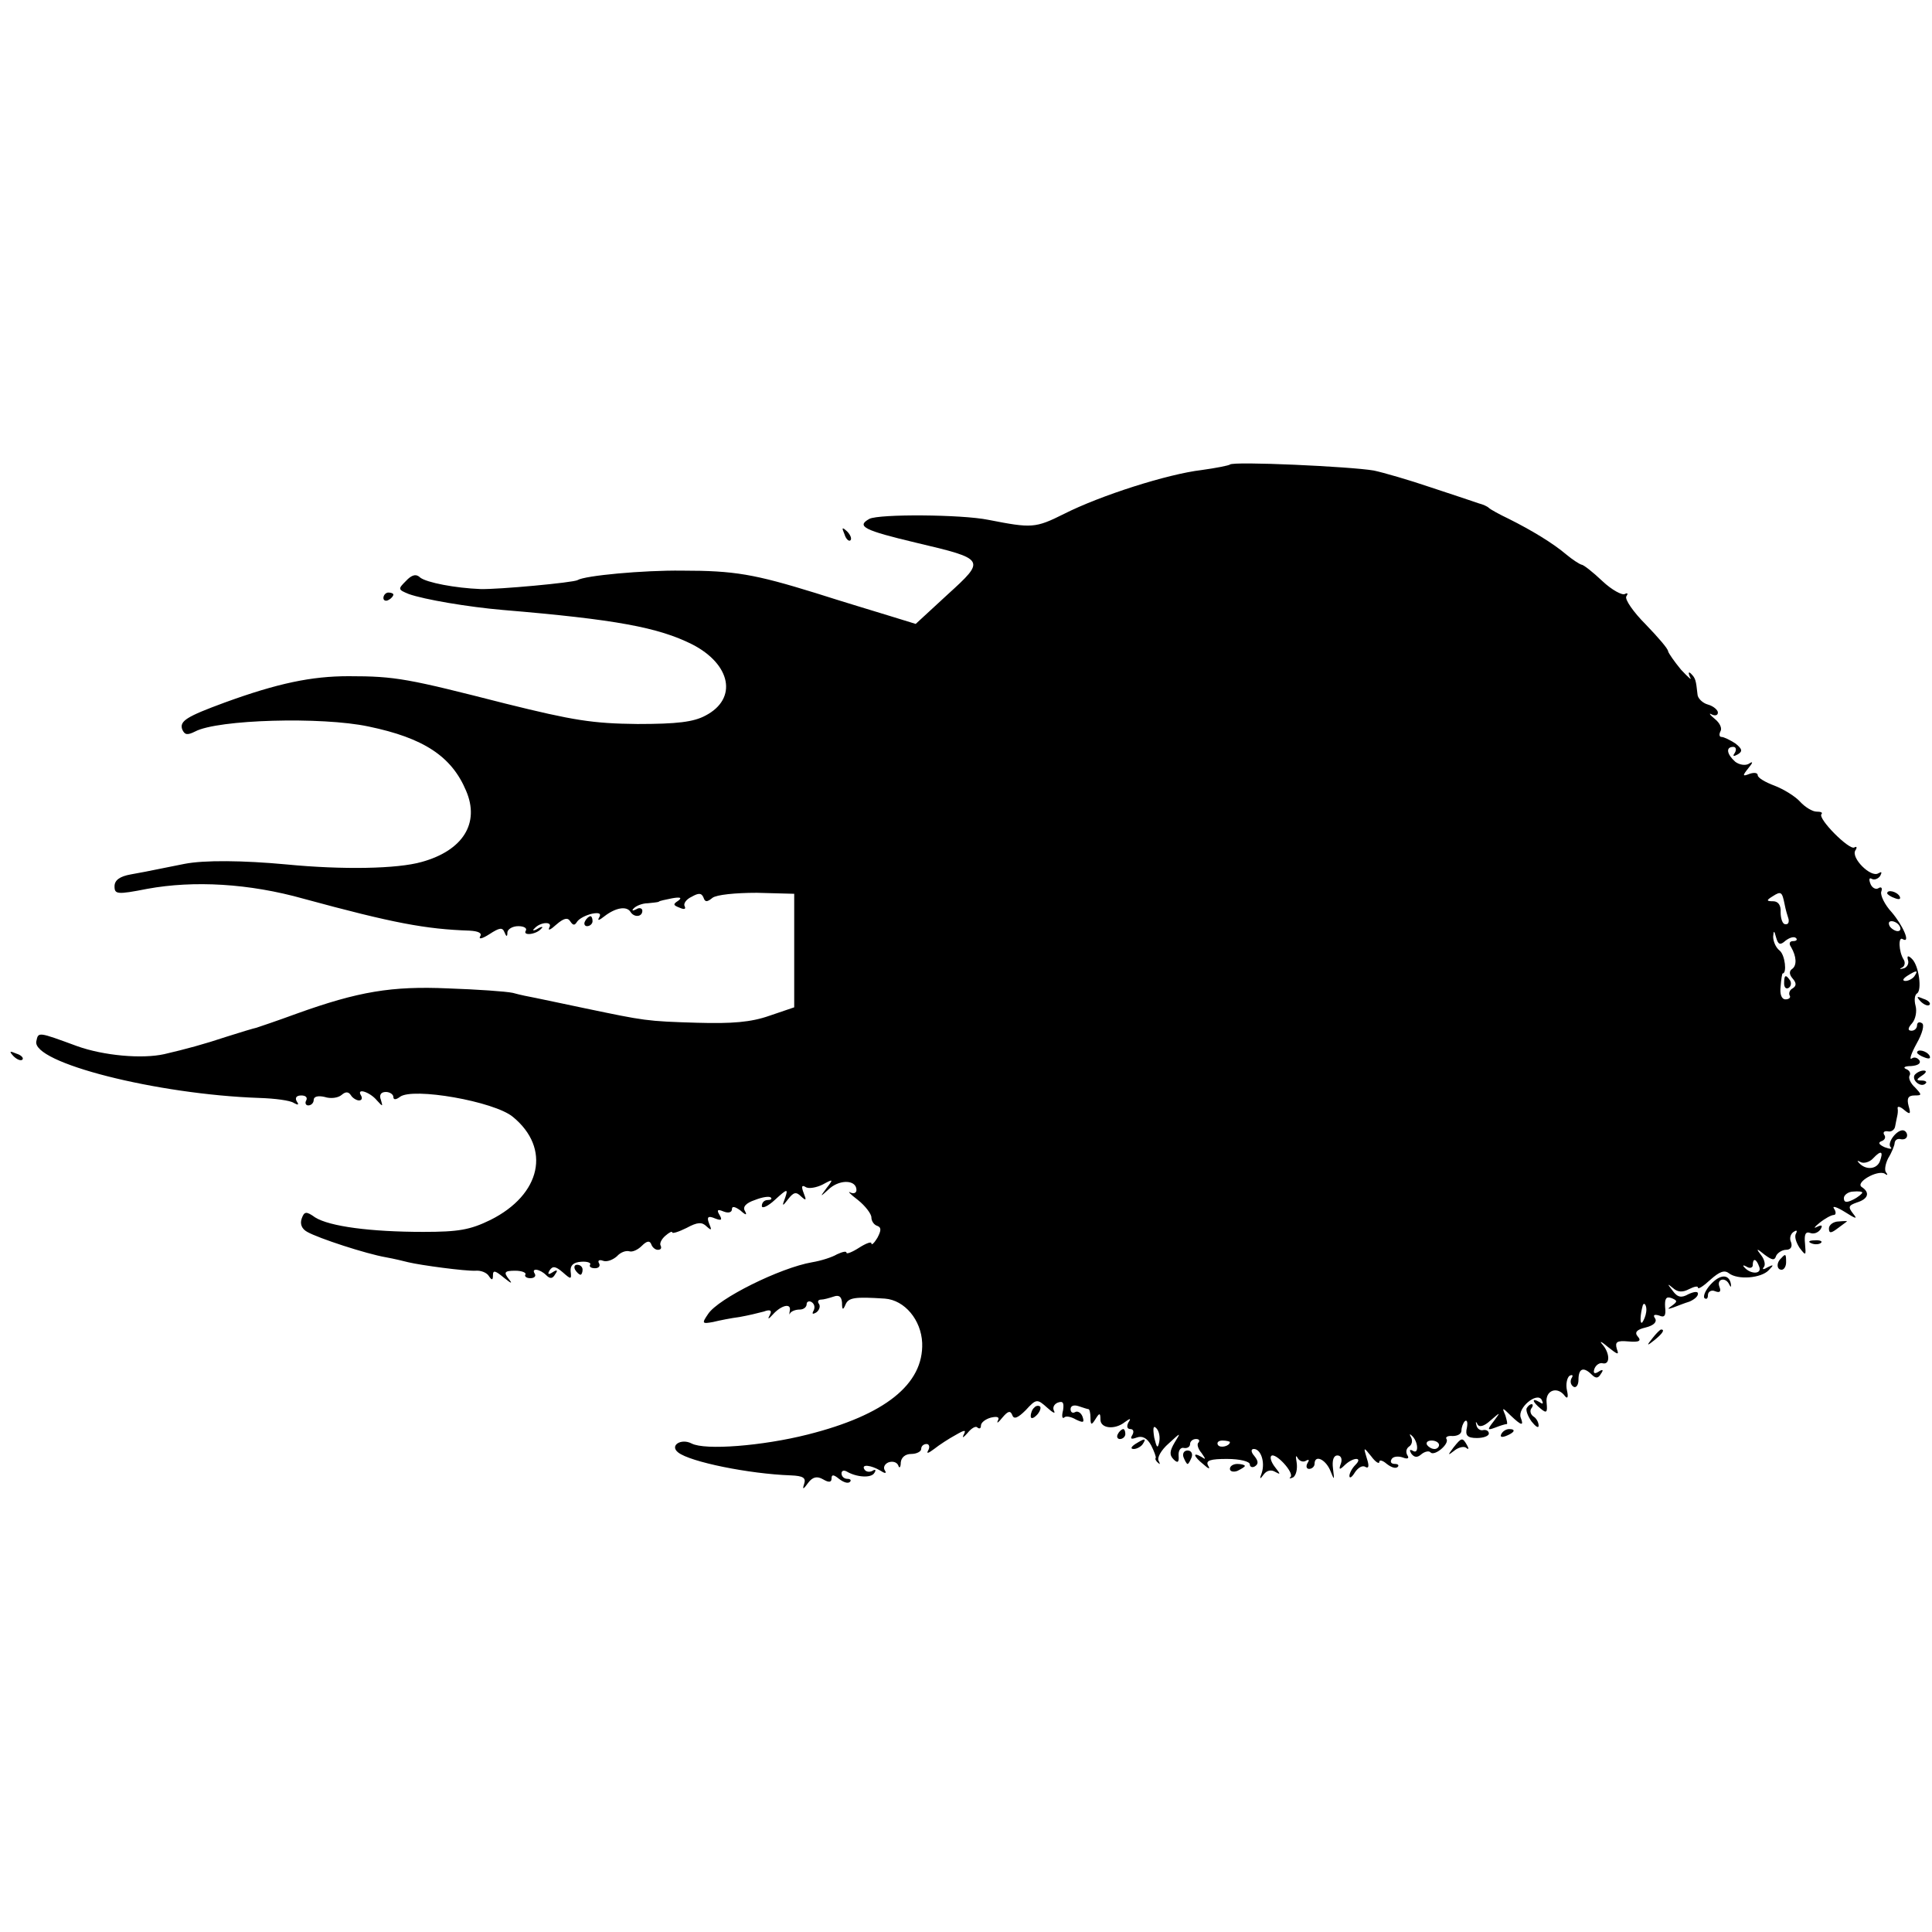 <?xml version="1.0" standalone="no"?>
<!DOCTYPE svg PUBLIC "-//W3C//DTD SVG 20010904//EN"
 "http://www.w3.org/TR/2001/REC-SVG-20010904/DTD/svg10.dtd">
<svg version="1.0" xmlns="http://www.w3.org/2000/svg"
 width="388pt" height="388pt" viewBox="0 0 388 388"
 preserveAspectRatio="xMidYMid meet">
<g transform="translate(0,388) scale(0.1,-0.1)"
fill="#000000" stroke="none">
<path d="M2470 2947 c-3 -2 -28 -7 -57 -11 -68 -8 -203 -51 -276 -88 -58 -29
-65 -29 -152 -12 -54 11 -219 12 -239 2 -27 -15 -11 -23 94 -48 140 -33 140
-34 63 -104 l-64 -59 -52 16 c-29 9 -96 29 -149 46 -123 38 -163 45 -268 45
-78 1 -196 -10 -210 -19 -8 -5 -159 -19 -195 -18 -51 2 -108 13 -121 23 -8 8
-17 6 -29 -7 -16 -16 -16 -17 6 -26 31 -11 119 -26 189 -32 227 -19 312 -35
380 -69 78 -40 92 -109 27 -143 -24 -13 -57 -17 -137 -17 -90 1 -128 7 -265
41 -196 50 -220 55 -315 55 -74 0 -142 -14 -249 -53 -76 -28 -91 -37 -85 -54
5 -11 10 -12 26 -4 45 24 254 30 348 10 111 -23 167 -60 196 -129 28 -65 -6
-120 -89 -143 -49 -14 -159 -16 -272 -5 -86 8 -165 9 -205 1 -14 -3 -36 -7
-50 -10 -14 -3 -40 -8 -57 -11 -23 -4 -33 -12 -33 -24 0 -16 5 -17 66 -5 93
17 204 11 314 -20 180 -49 245 -61 333 -64 18 -1 26 -5 21 -12 -3 -6 5 -4 19
5 20 13 26 14 30 4 4 -10 6 -10 6 0 1 6 10 12 22 12 11 0 18 -4 15 -9 -7 -11
21 -8 31 4 5 4 1 5 -7 0 -8 -5 -12 -4 -7 0 12 14 38 15 30 2 -3 -7 3 -4 14 6
15 13 23 15 28 7 6 -9 9 -9 14 -1 4 6 17 13 30 16 15 3 19 0 14 -8 -4 -7 1 -5
11 3 22 17 44 21 52 9 7 -12 24 -11 24 2 0 5 -6 7 -12 3 -8 -4 -10 -3 -5 2 5
5 17 10 28 10 10 1 20 2 22 3 1 2 13 4 27 7 17 3 20 1 12 -5 -11 -7 -10 -9 3
-14 9 -4 13 -3 10 3 -3 5 3 14 14 19 14 8 20 8 24 -2 3 -9 7 -9 18 0 8 6 45
10 89 10 l75 -2 0 -114 0 -114 -50 -17 c-37 -13 -75 -16 -145 -14 -102 3 -105
4 -225 29 -44 9 -89 19 -100 21 -11 2 -31 6 -45 10 -14 3 -72 7 -130 9 -113 5
-180 -6 -305 -51 -38 -14 -74 -26 -80 -28 -5 -1 -32 -9 -60 -18 -45 -15 -82
-25 -125 -35 -45 -10 -122 -3 -175 16 -79 29 -78 29 -82 10 -10 -43 242 -107
448 -114 31 -1 62 -5 69 -10 9 -5 11 -4 6 3 -4 7 -1 12 9 12 9 0 13 -4 10 -10
-3 -5 -1 -10 4 -10 6 0 11 5 11 11 0 7 9 9 22 6 12 -4 27 -2 34 4 8 7 14 7 19
-1 3 -5 11 -10 16 -10 6 0 7 5 4 10 -10 16 18 7 32 -10 12 -13 12 -13 8 1 -4
10 0 16 10 16 8 0 15 -5 15 -10 0 -6 5 -6 13 0 25 20 190 -9 227 -40 77 -63
57 -156 -45 -207 -41 -20 -64 -24 -135 -24 -106 0 -188 11 -217 29 -18 13 -22
12 -27 -2 -4 -11 0 -21 11 -27 23 -13 118 -44 158 -51 17 -3 37 -8 45 -10 25
-6 114 -18 135 -17 11 1 23 -4 27 -11 6 -9 8 -8 8 2 0 11 5 9 22 -5 15 -12 18
-13 10 -3 -11 14 -9 17 13 17 13 0 23 -4 20 -8 -2 -3 2 -7 10 -7 8 0 12 4 9 9
-8 12 10 10 23 -3 8 -8 13 -7 18 2 6 8 4 10 -5 4 -9 -6 -11 -4 -6 4 6 9 12 8
26 -4 17 -15 18 -15 16 2 -1 12 6 18 21 19 12 1 21 -2 18 -6 -2 -4 2 -7 10 -7
8 0 11 5 8 10 -3 5 0 8 8 5 8 -3 20 2 28 9 7 8 18 12 25 10 6 -2 17 3 25 11
10 10 16 11 19 3 2 -6 8 -11 13 -11 6 0 8 3 6 8 -3 4 1 13 9 20 8 7 14 10 14
7 0 -3 13 1 29 9 22 12 31 12 40 3 10 -9 11 -8 5 6 -5 13 -2 16 12 10 13 -5
15 -3 9 7 -6 10 -4 12 8 7 10 -4 17 -2 17 5 0 6 6 5 17 -3 11 -10 14 -10 9 -1
-5 8 2 16 20 22 15 6 29 8 32 5 3 -3 0 -5 -6 -5 -7 0 -12 -5 -12 -12 0 -6 12
-1 27 13 24 22 26 22 20 4 -7 -18 -6 -19 6 -3 11 14 16 15 26 5 10 -9 11 -8 5
7 -5 13 -4 17 4 12 6 -4 22 -1 34 5 22 12 22 11 8 -7 -14 -19 -14 -19 7 0 22
18 53 16 53 -4 0 -6 -6 -8 -12 -5 -7 4 -1 -3 15 -15 15 -12 27 -28 27 -35 0
-7 5 -15 12 -17 8 -3 8 -9 0 -24 -6 -10 -12 -16 -12 -11 0 4 -11 0 -25 -9 -14
-9 -25 -13 -25 -10 0 4 -8 2 -19 -3 -10 -6 -32 -13 -50 -16 -64 -11 -189 -73
-209 -104 -13 -19 -12 -20 10 -16 12 3 37 8 53 10 17 3 38 8 49 11 13 5 17 2
12 -7 -5 -9 -3 -9 6 1 17 19 38 24 34 7 -1 -6 -1 -9 1 -4 3 4 11 7 19 7 8 0
14 5 14 11 0 5 5 7 10 4 6 -4 7 -11 4 -17 -4 -7 -2 -8 5 -4 6 4 9 12 6 17 -4
5 -2 9 4 9 5 0 16 3 25 6 11 4 16 0 17 -12 0 -15 2 -16 7 -4 6 14 18 16 79 12
40 -3 73 -43 75 -89 3 -83 -75 -145 -230 -184 -91 -23 -206 -32 -233 -18 -21
11 -45 -4 -27 -18 24 -19 142 -43 226 -46 25 -1 31 -5 27 -17 -4 -12 -2 -12 8
2 9 12 18 14 30 7 12 -7 17 -6 17 2 0 8 4 8 15 -1 9 -7 18 -10 22 -6 3 3 1 6
-5 6 -7 0 -12 5 -12 11 0 5 4 7 10 4 20 -12 50 -14 56 -3 4 6 2 8 -4 4 -6 -3
-13 -2 -16 3 -7 11 13 9 33 -3 9 -6 12 -5 8 1 -4 6 0 13 7 16 8 3 17 1 20 -6
2 -7 5 -4 5 6 1 10 9 17 21 17 11 0 20 5 20 10 0 6 5 10 11 10 5 0 7 -6 3 -13
-4 -7 0 -6 12 3 10 8 30 21 43 28 19 11 22 11 16 0 -3 -7 0 -5 8 4 8 10 17 15
20 11 4 -3 7 -2 7 4 0 6 9 13 20 16 13 3 18 1 14 -6 -3 -7 1 -4 9 6 11 13 16
15 20 5 3 -9 11 -6 27 10 21 23 23 23 43 5 11 -10 17 -13 14 -7 -4 7 0 14 7
17 11 4 13 0 11 -15 -3 -11 -2 -18 2 -15 3 4 14 2 24 -4 15 -7 17 -6 13 6 -3
8 -10 12 -15 9 -5 -3 -9 0 -9 6 0 7 7 9 16 6 9 -3 18 -6 20 -6 2 0 4 -8 4 -17
0 -15 2 -16 10 -3 8 13 10 13 10 -1 0 -18 29 -21 49 -5 11 8 13 8 7 -1 -4 -8
-2 -13 4 -13 6 0 8 -5 4 -12 -5 -8 -2 -9 9 -5 11 4 21 -1 29 -16 6 -12 10 -23
9 -25 -2 -2 1 -7 5 -10 4 -4 4 -2 1 4 -4 6 5 22 20 35 25 23 25 23 12 2 -10
-17 -11 -25 -2 -34 8 -8 11 -6 10 7 -1 11 4 18 11 16 6 -1 12 2 12 8 0 5 5 10
12 10 6 0 8 -3 5 -7 -4 -3 -1 -13 6 -21 9 -13 9 -14 0 -8 -19 11 -16 1 4 -15
11 -10 14 -10 9 -2 -5 10 5 13 38 13 26 0 46 -5 46 -11 0 -5 5 -7 10 -4 8 5 7
11 -1 21 -7 8 -7 14 -1 14 14 0 23 -26 16 -48 -5 -13 -4 -14 4 -3 6 8 15 10
23 5 11 -6 11 -5 0 9 -8 10 -11 20 -8 23 8 8 46 -33 39 -42 -4 -4 -2 -4 5 -1
6 4 9 17 7 30 -2 12 -2 16 2 9 3 -6 11 -9 16 -6 7 4 8 2 4 -4 -4 -7 -2 -12 3
-12 6 0 11 5 11 10 0 19 21 10 31 -12 9 -22 9 -22 6 3 -2 16 1 26 9 26 7 0 10
-7 7 -16 -5 -13 -3 -14 8 -3 17 16 37 16 21 0 -7 -7 -12 -17 -12 -22 0 -6 5
-3 11 7 6 9 15 15 21 11 7 -4 8 2 3 17 -7 23 -7 24 9 4 8 -11 16 -16 16 -11 0
5 7 3 15 -4 9 -7 18 -10 22 -6 3 3 1 6 -6 6 -7 0 -10 4 -6 10 3 5 13 6 22 3
10 -4 14 -2 9 5 -3 6 -2 13 4 17 6 4 7 12 4 18 -4 7 -3 8 1 4 13 -11 15 -38 3
-31 -7 4 -8 2 -4 -5 6 -8 12 -9 20 -2 7 6 16 8 19 4 8 -8 38 17 32 27 -3 4 3
7 12 6 10 0 18 4 18 11 0 6 3 15 7 19 4 3 6 -2 4 -13 -4 -16 1 -21 20 -21 13
0 24 4 24 9 0 5 -5 8 -11 7 -6 -2 -13 3 -14 10 -2 7 -1 8 2 2 3 -7 13 -5 26 7
21 18 21 18 7 -1 -14 -18 -13 -19 3 -13 10 4 20 7 23 7 2 0 0 8 -3 18 -7 16
-6 16 11 -1 21 -20 27 -22 20 -4 -7 19 32 52 42 36 4 -8 3 -10 -4 -5 -17 10
-15 1 2 -13 12 -10 14 -8 12 12 -3 25 22 34 37 13 5 -6 7 -2 4 11 -3 13 0 26
5 30 6 3 8 1 4 -5 -3 -6 -2 -13 4 -17 5 -3 10 3 10 14 0 23 10 27 27 10 8 -8
13 -7 18 2 6 8 4 10 -5 4 -8 -5 -11 -3 -8 6 3 8 11 13 17 11 15 -3 14 21 -1
38 -7 8 -2 6 11 -5 20 -16 23 -17 18 -4 -4 14 0 17 23 15 22 -2 27 1 19 10 -7
8 -2 14 16 18 16 4 23 11 19 18 -5 7 -2 9 8 6 11 -5 14 0 12 17 -1 17 2 22 13
18 12 -5 12 -7 1 -15 -10 -7 -10 -8 2 -4 8 3 23 9 33 12 9 4 17 10 17 16 0 5
-8 4 -19 -1 -14 -8 -22 -7 -32 7 -11 14 -11 15 1 5 9 -8 19 -9 32 -2 10 5 18
7 18 3 0 -4 11 3 25 16 18 16 28 20 37 13 18 -14 65 -10 80 6 11 11 10 12 -2
6 -8 -5 -12 -5 -8 0 4 4 2 15 -5 24 -11 14 -10 15 7 1 15 -11 20 -12 23 -2 3
6 12 12 20 12 9 0 13 6 10 15 -4 8 -1 17 5 21 6 4 8 3 5 -3 -4 -6 0 -18 7 -29
13 -17 13 -16 11 8 -2 19 1 25 10 22 7 -3 16 0 21 7 5 8 3 10 -7 5 -8 -4 -5 0
5 8 11 9 24 16 29 16 4 0 5 6 0 13 -4 6 6 3 22 -7 22 -14 26 -15 17 -4 -11 14
-10 17 7 23 23 7 27 20 10 31 -14 9 31 35 46 27 5 -4 7 -3 3 2 -4 4 -2 17 4
29 7 11 13 26 13 31 1 6 6 9 13 7 7 -1 12 2 12 8 0 5 -4 10 -9 10 -13 0 -32
-26 -24 -34 4 -4 -1 -4 -12 0 -11 5 -14 9 -7 12 7 2 10 8 6 13 -3 5 0 8 7 7 7
-2 14 3 15 10 1 6 3 15 4 20 1 4 2 11 1 16 -1 5 5 4 13 -3 12 -10 14 -9 9 8
-4 15 -1 21 12 21 15 0 15 1 1 16 -9 8 -14 19 -11 24 3 5 -1 11 -7 13 -7 3 -3
6 10 6 13 1 20 5 17 11 -4 6 -11 8 -16 4 -5 -3 -1 10 10 30 12 21 16 38 11 41
-6 4 -10 1 -10 -4 0 -6 -5 -11 -11 -11 -8 0 -8 5 1 15 7 8 10 24 7 35 -3 11
-2 22 3 25 10 6 4 55 -10 69 -8 8 -11 7 -8 -3 2 -7 -3 -15 -10 -16 -7 -2 -8
-1 -2 2 5 2 7 10 3 16 -10 16 -11 47 -2 41 17 -10 1 27 -22 54 -14 15 -23 34
-21 41 3 8 0 11 -6 7 -5 -3 -13 1 -16 10 -3 8 -2 12 3 9 5 -3 13 0 17 6 4 8 3
9 -4 5 -15 -9 -55 31 -46 46 4 6 3 9 -2 6 -10 -6 -74 58 -66 67 3 3 -1 5 -10
5 -8 0 -23 9 -33 20 -10 11 -33 25 -51 32 -19 7 -34 16 -34 21 0 5 -7 6 -16 3
-15 -6 -15 -4 -3 11 10 12 10 15 1 9 -7 -4 -19 -2 -27 4 -17 15 -20 30 -4 30
5 0 7 -5 3 -12 -5 -7 -3 -8 6 -3 10 6 9 11 -5 22 -11 7 -23 13 -28 13 -4 0 -5
5 -2 11 4 6 -1 17 -11 25 -11 9 -13 13 -6 9 6 -3 12 -2 12 4 0 5 -9 13 -20 16
-11 3 -21 13 -21 21 -3 28 -4 32 -13 41 -5 5 -6 2 -2 -7 5 -8 -3 -1 -18 15
-14 17 -25 33 -26 37 0 5 -20 28 -45 54 -25 25 -42 50 -39 56 4 6 3 8 -3 5 -5
-3 -26 8 -45 26 -19 18 -38 33 -42 33 -4 1 -18 10 -30 20 -27 23 -70 49 -116
72 -19 9 -37 19 -40 22 -3 3 -12 7 -20 9 -8 3 -51 17 -96 32 -44 15 -96 30
-115 34 -46 8 -283 19 -289 12z m1114 -883 c2 -11 6 -24 8 -30 1 -7 -1 -11 -7
-10 -5 0 -9 11 -9 24 1 14 -5 22 -15 22 -14 0 -14 2 -1 10 17 11 19 9 24 -16z
m231 -44 c3 -5 2 -10 -4 -10 -5 0 -13 5 -16 10 -3 6 -2 10 4 10 5 0 13 -4 16
-10z m-229 -29 c8 6 17 9 21 5 3 -3 1 -6 -6 -6 -7 0 -9 -5 -4 -12 11 -19 12
-37 2 -44 -6 -4 -6 -11 1 -19 8 -9 8 -15 0 -20 -6 -3 -8 -10 -6 -14 3 -4 -1
-8 -8 -8 -8 0 -12 10 -10 26 1 14 3 26 4 26 9 0 5 37 -6 46 -8 6 -13 19 -13
28 1 13 2 13 6 -2 4 -14 8 -16 19 -6z m259 -71 c-3 -5 -12 -10 -18 -10 -7 0
-6 4 3 10 19 12 23 12 15 0z m-70 -373 c-7 -16 -29 -17 -42 -2 -4 4 -3 5 4 1
6 -3 18 0 25 8 16 17 21 14 13 -7z m-35 -62 c0 -2 -8 -9 -18 -14 -14 -7 -19
-6 -19 3 0 6 9 13 19 13 10 1 18 0 18 -2z m-207 -149 c6 -15 -17 -16 -30 -1
-4 4 -2 5 5 1 6 -4 12 -2 12 3 0 15 7 14 13 -3z m-227 -91 c-1 -8 -5 -17 -8
-21 -5 -4 -4 16 1 34 3 9 9 -1 7 -13z m-978 -261 c-3 -14 -5 -12 -10 9 -3 19
-2 25 4 19 6 -6 8 -18 6 -28z m142 0 c0 -8 -19 -13 -24 -6 -3 5 1 9 9 9 8 0
15 -2 15 -3z m420 -6 c0 -4 -4 -8 -9 -8 -6 0 -12 4 -15 8 -3 5 1 9 9 9 8 0 15
-4 15 -9z"/>
<path d="M3583 1905 c0 -8 4 -12 9 -9 5 3 6 10 3 15 -9 13 -12 11 -12 -6z"/>
<path d="M1696 2807 c3 -10 9 -15 12 -12 3 3 0 11 -7 18 -10 9 -11 8 -5 -6z"/>
<path d="M770 2679 c0 -5 5 -7 10 -4 6 3 10 8 10 11 0 2 -4 4 -10 4 -5 0 -10
-5 -10 -11z"/>
<path d="M3790 2086 c0 -2 7 -7 16 -10 8 -3 12 -2 9 4 -6 10 -25 14 -25 6z"/>
<path d="M1175 2030 c-3 -5 -1 -10 4 -10 6 0 11 5 11 10 0 6 -2 10 -4 10 -3 0
-8 -4 -11 -10z"/>
<path d="M3857 1869 c7 -7 15 -10 18 -7 3 3 -2 9 -12 12 -14 6 -15 5 -6 -5z"/>
<path d="M27 1759 c7 -7 15 -10 18 -7 3 3 -2 9 -12 12 -14 6 -15 5 -6 -5z"/>
<path d="M3850 1766 c0 -2 7 -7 16 -10 8 -3 12 -2 9 4 -6 10 -25 14 -25 6z"/>
<path d="M3845 1721 c-6 -11 13 -26 22 -17 4 3 0 6 -8 6 -11 0 -11 2 1 10 9 6
10 10 3 10 -6 0 -14 -4 -18 -9z"/>
<path d="M3673 1413 c0 -10 4 -10 16 -1 9 7 18 13 20 15 2 1 -5 1 -16 0 -11 0
-20 -7 -20 -14z"/>
<path d="M3638 1383 c7 -3 16 -2 19 1 4 3 -2 6 -13 5 -11 0 -14 -3 -6 -6z"/>
<path d="M3577 1353 c-10 -9 -9 -23 1 -23 5 0 9 7 9 15 0 17 -1 18 -10 8z"/>
<path d="M1155 1330 c3 -5 8 -10 11 -10 2 0 4 5 4 10 0 6 -5 10 -11 10 -5 0
-7 -4 -4 -10z"/>
<path d="M3435 1300 c-10 -11 -15 -23 -12 -27 4 -3 7 -1 7 6 0 7 7 11 14 8 10
-4 13 -1 9 9 -6 16 13 20 20 4 3 -6 4 -5 3 2 -4 20 -22 19 -41 -2z"/>
<path d="M3319 1193 c-13 -16 -12 -17 4 -4 16 13 21 21 13 21 -2 0 -10 -8 -17
-17z"/>
<path d="M2077 1053 c-4 -3 -7 -11 -7 -17 0 -6 5 -5 12 2 6 6 9 14 7 17 -3 3
-9 2 -12 -2z"/>
<path d="M3066 1052 c-2 -4 2 -16 10 -27 8 -10 14 -14 14 -8 0 7 -5 15 -10 18
-6 4 -8 11 -5 16 4 5 4 9 1 9 -3 0 -7 -3 -10 -8z"/>
<path d="M2245 1000 c-3 -5 -1 -10 4 -10 6 0 11 5 11 10 0 6 -2 10 -4 10 -3 0
-8 -4 -11 -10z"/>
<path d="M3015 1000 c-3 -6 1 -7 9 -4 18 7 21 14 7 14 -6 0 -13 -4 -16 -10z"/>
<path d="M2280 980 c-9 -6 -10 -10 -3 -10 6 0 15 5 18 10 8 12 4 12 -15 0z"/>
<path d="M2919 973 c-12 -16 -12 -17 2 -6 9 7 20 9 24 5 5 -4 5 -1 1 6 -9 16
-11 15 -27 -5z"/>
<path d="M2377 953 c3 -7 6 -13 8 -13 2 0 5 6 8 13 3 8 -1 14 -8 14 -7 0 -11
-6 -8 -14z"/>
<path d="M2470 930 c0 -5 7 -7 15 -4 8 4 15 8 15 10 0 2 -7 4 -15 4 -8 0 -15
-4 -15 -10z"/>
</g>
</svg>
